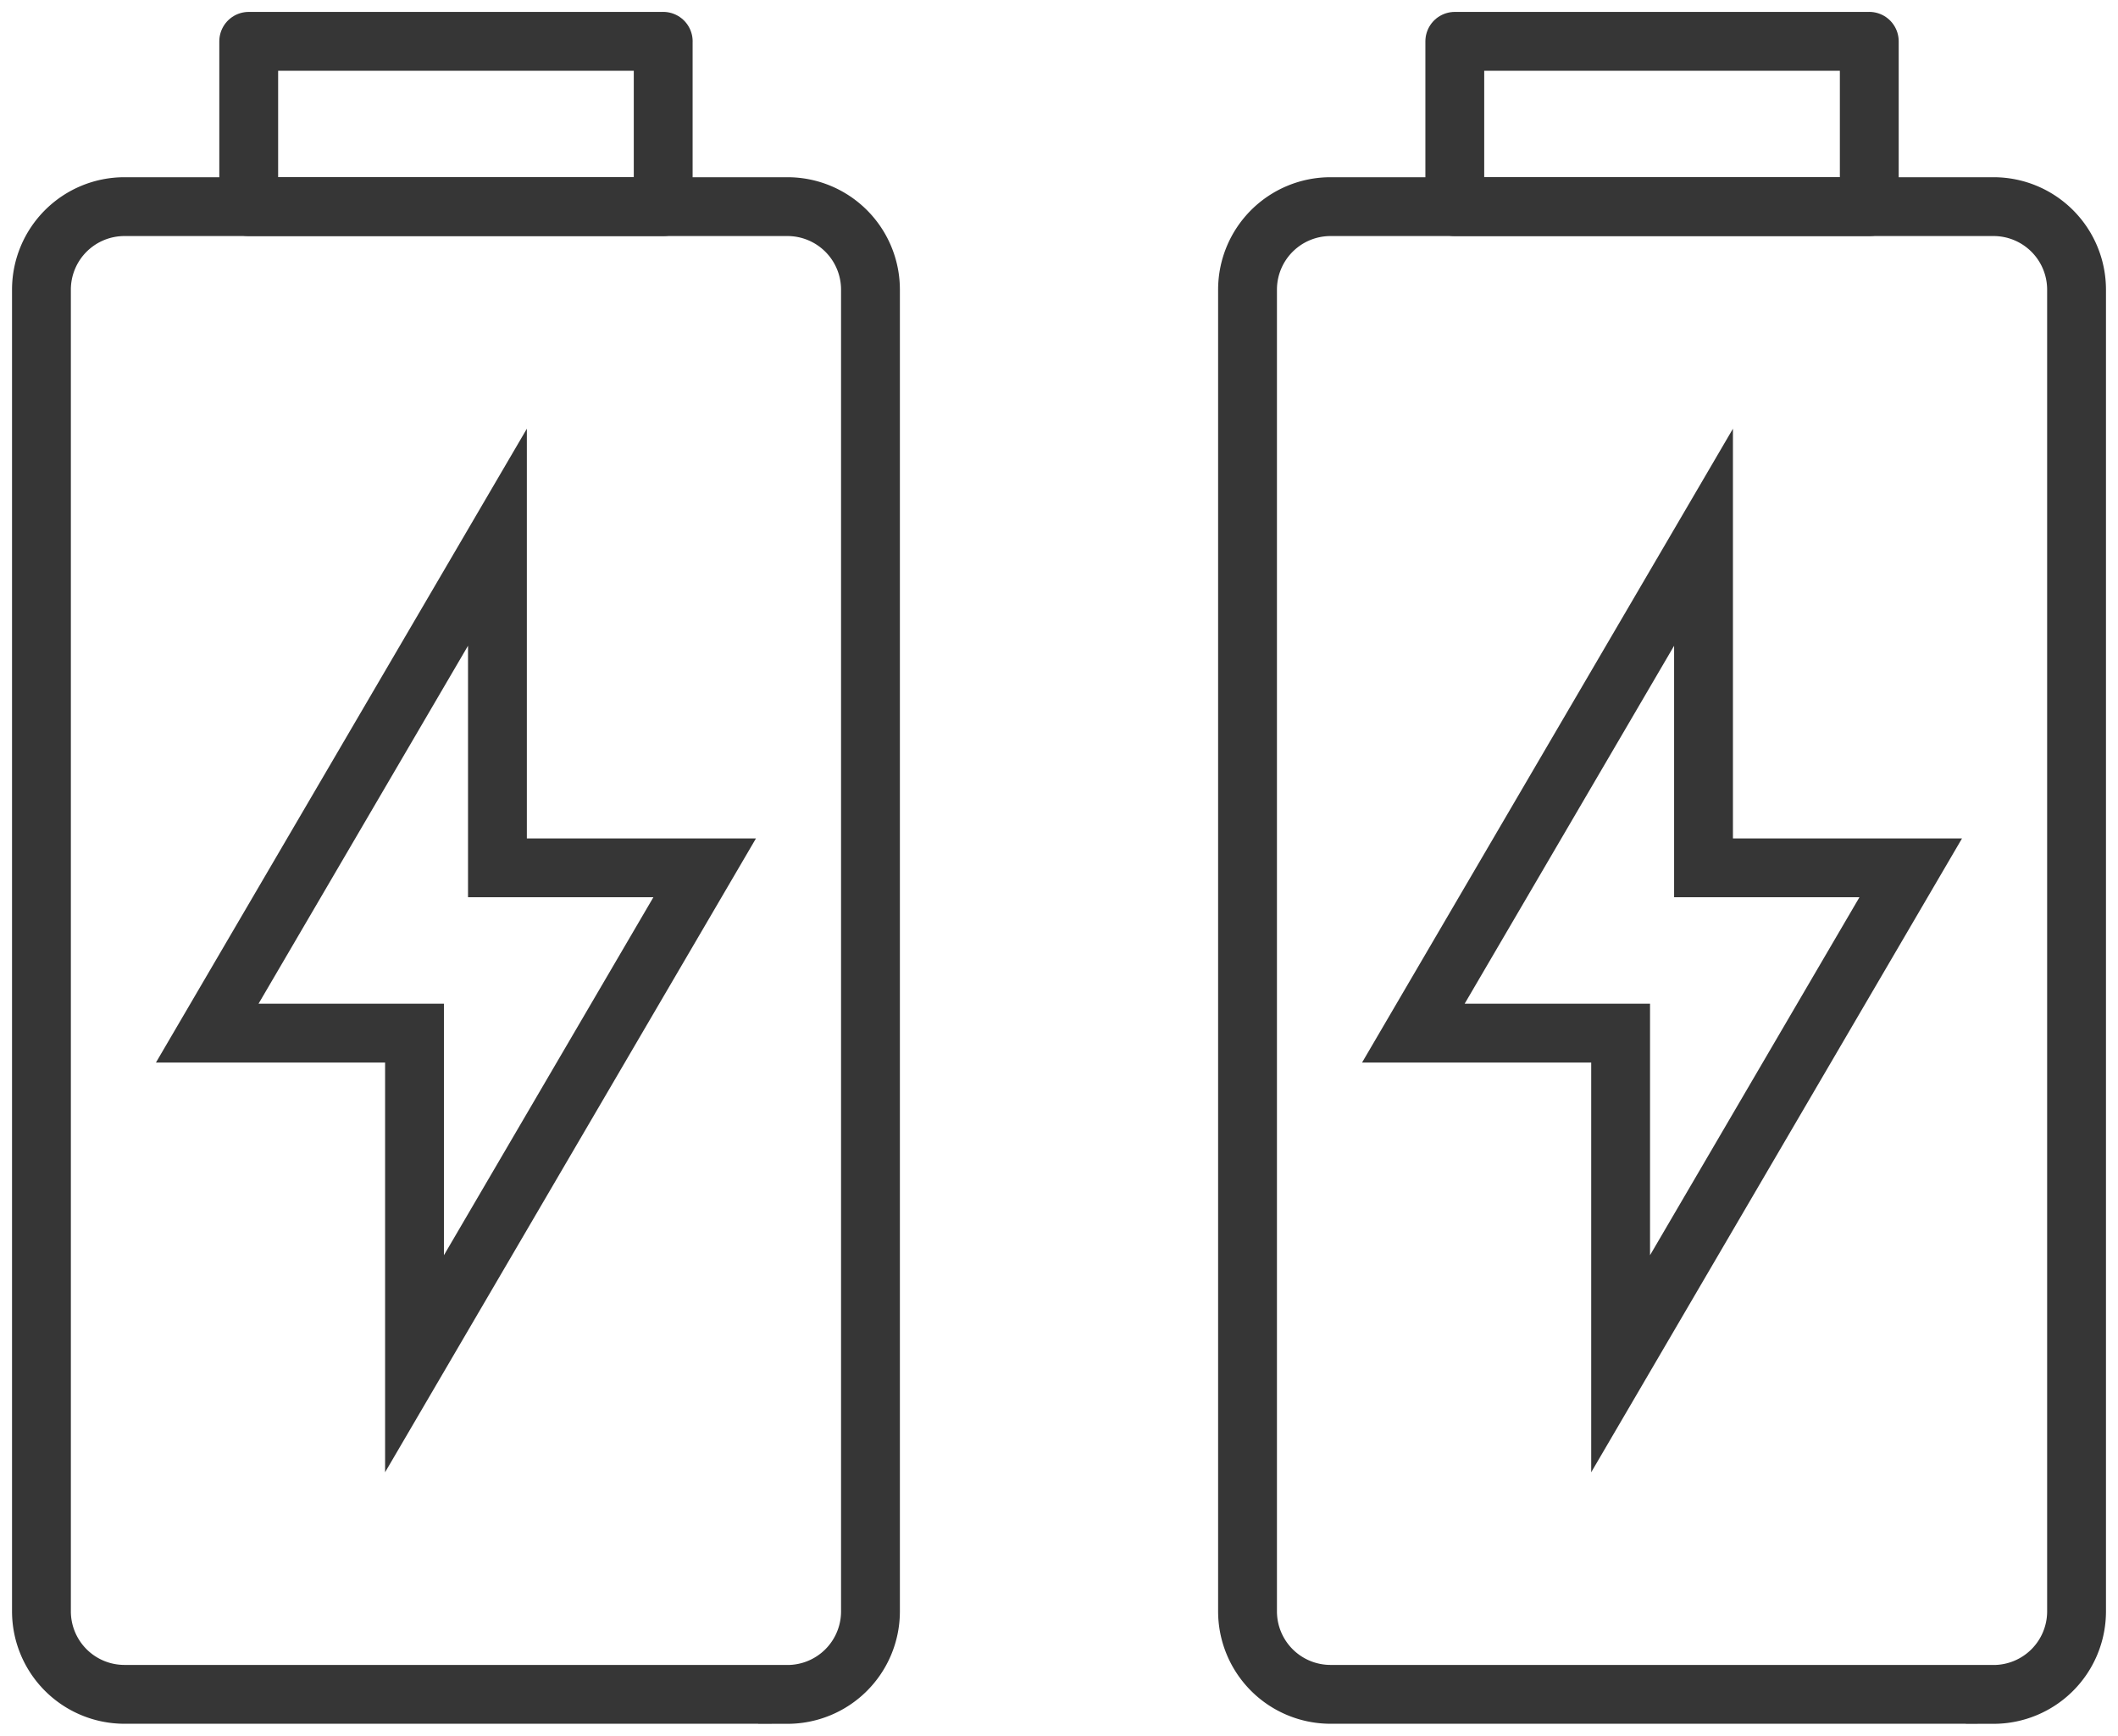 <svg width="72" height="59" fill="none" xmlns="http://www.w3.org/2000/svg"><path d="M26.773 57.595H4.227a2.822 2.822 0 01-2.818-2.81V9.834a2.822 2.822 0 012.818-2.81h22.546a2.822 2.822 0 012.818 2.81v44.953a2.822 2.822 0 01-2.818 2.81z" stroke="#363636" stroke-width="2" stroke-miterlimit="10"/><path d="M22.546 1.405H8.455v5.619h14.09v-5.62z" stroke="#363636" stroke-width="2" stroke-miterlimit="10" stroke-linejoin="round"/><path d="M23.954 29.5H16.91V18.262L7.045 35.119h7.046v11.238L23.955 29.5zm43.819 28.095H45.227a2.822 2.822 0 01-2.818-2.81V9.834a2.822 2.822 0 012.818-2.81h22.546a2.822 2.822 0 012.818 2.81v44.953a2.822 2.822 0 01-2.818 2.81z" stroke="#363636" stroke-width="2" stroke-miterlimit="10"/><path d="M63.545 1.405h-14.09v5.619h14.09v-5.62z" stroke="#363636" stroke-width="2" stroke-miterlimit="10" stroke-linejoin="round"/><path d="M64.954 29.5H57.91V18.262l-9.864 16.857h7.046v11.238L64.954 29.5z" stroke="#363636" stroke-width="2" stroke-miterlimit="10"/></svg>